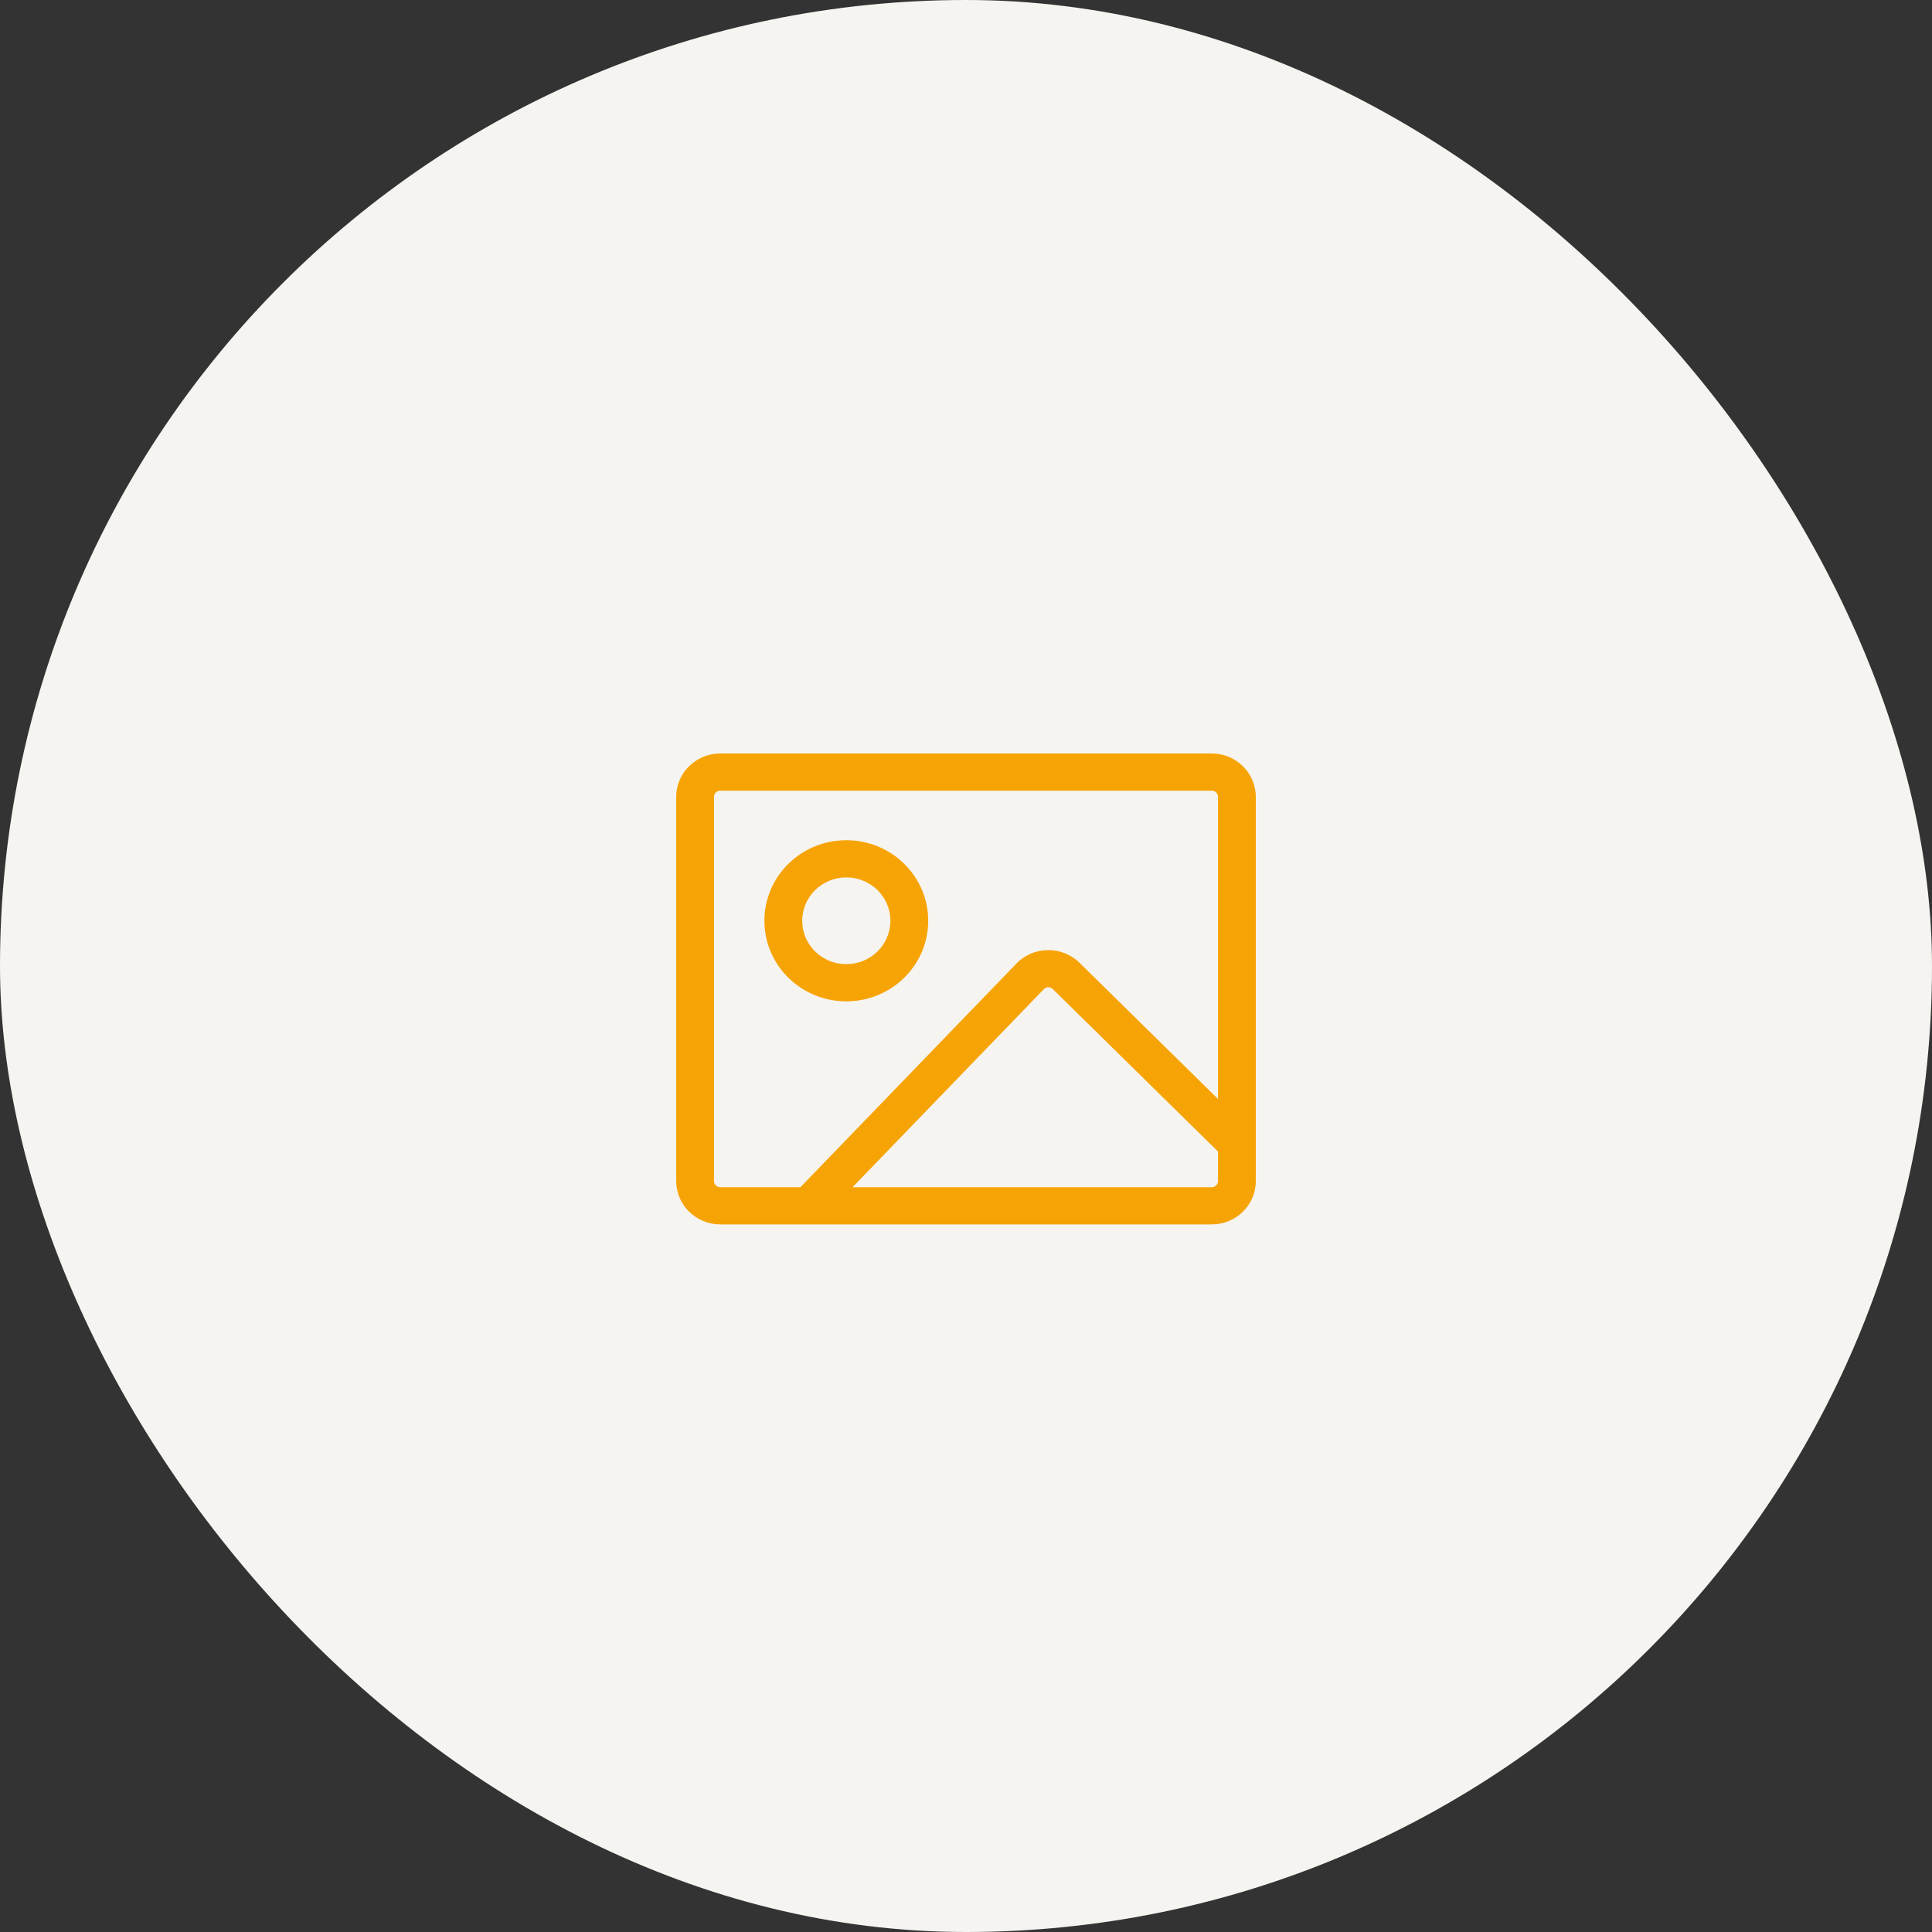 <svg width="100" height="100" viewBox="0 0 100 100" fill="none" xmlns="http://www.w3.org/2000/svg">
<rect x="0" y="0" width="100" height="100" fill="#333333" stroke="none"/>
<rect width="100" height="100" rx="50" fill="#F6F4F0"/>
<path fill-rule="evenodd" clip-rule="evenodd" d="M37.283 40.924C37.102 40.924 36.956 41.068 36.956 41.245V61.13C36.956 61.307 37.102 61.451 37.283 61.451H41.428L52.608 49.875C53.492 48.96 54.969 48.941 55.877 49.834L63.044 56.883V41.245C63.044 41.068 62.898 40.924 62.717 40.924H37.283ZM62.717 63.375H41.848H41.847H37.283C36.022 63.375 35 62.37 35 61.13V41.245C35 40.005 36.022 39 37.283 39H62.717C63.978 39 65 40.005 65 41.245V61.13C65 62.37 63.978 63.375 62.717 63.375ZM54.027 51.201L44.127 61.451H62.717C62.898 61.451 63.044 61.307 63.044 61.13V59.604L54.494 51.195C54.364 51.067 54.153 51.07 54.027 51.201ZM46.087 47.66C46.087 48.9 45.065 49.905 43.804 49.905C42.544 49.905 41.522 48.9 41.522 47.66C41.522 46.42 42.544 45.414 43.804 45.414C45.065 45.414 46.087 46.42 46.087 47.66ZM48.044 47.66C48.044 49.962 46.146 51.829 43.804 51.829C41.463 51.829 39.565 49.962 39.565 47.66C39.565 45.357 41.463 43.49 43.804 43.49C46.146 43.49 48.044 45.357 48.044 47.66Z" fill="#F6A405"/>
</svg>
